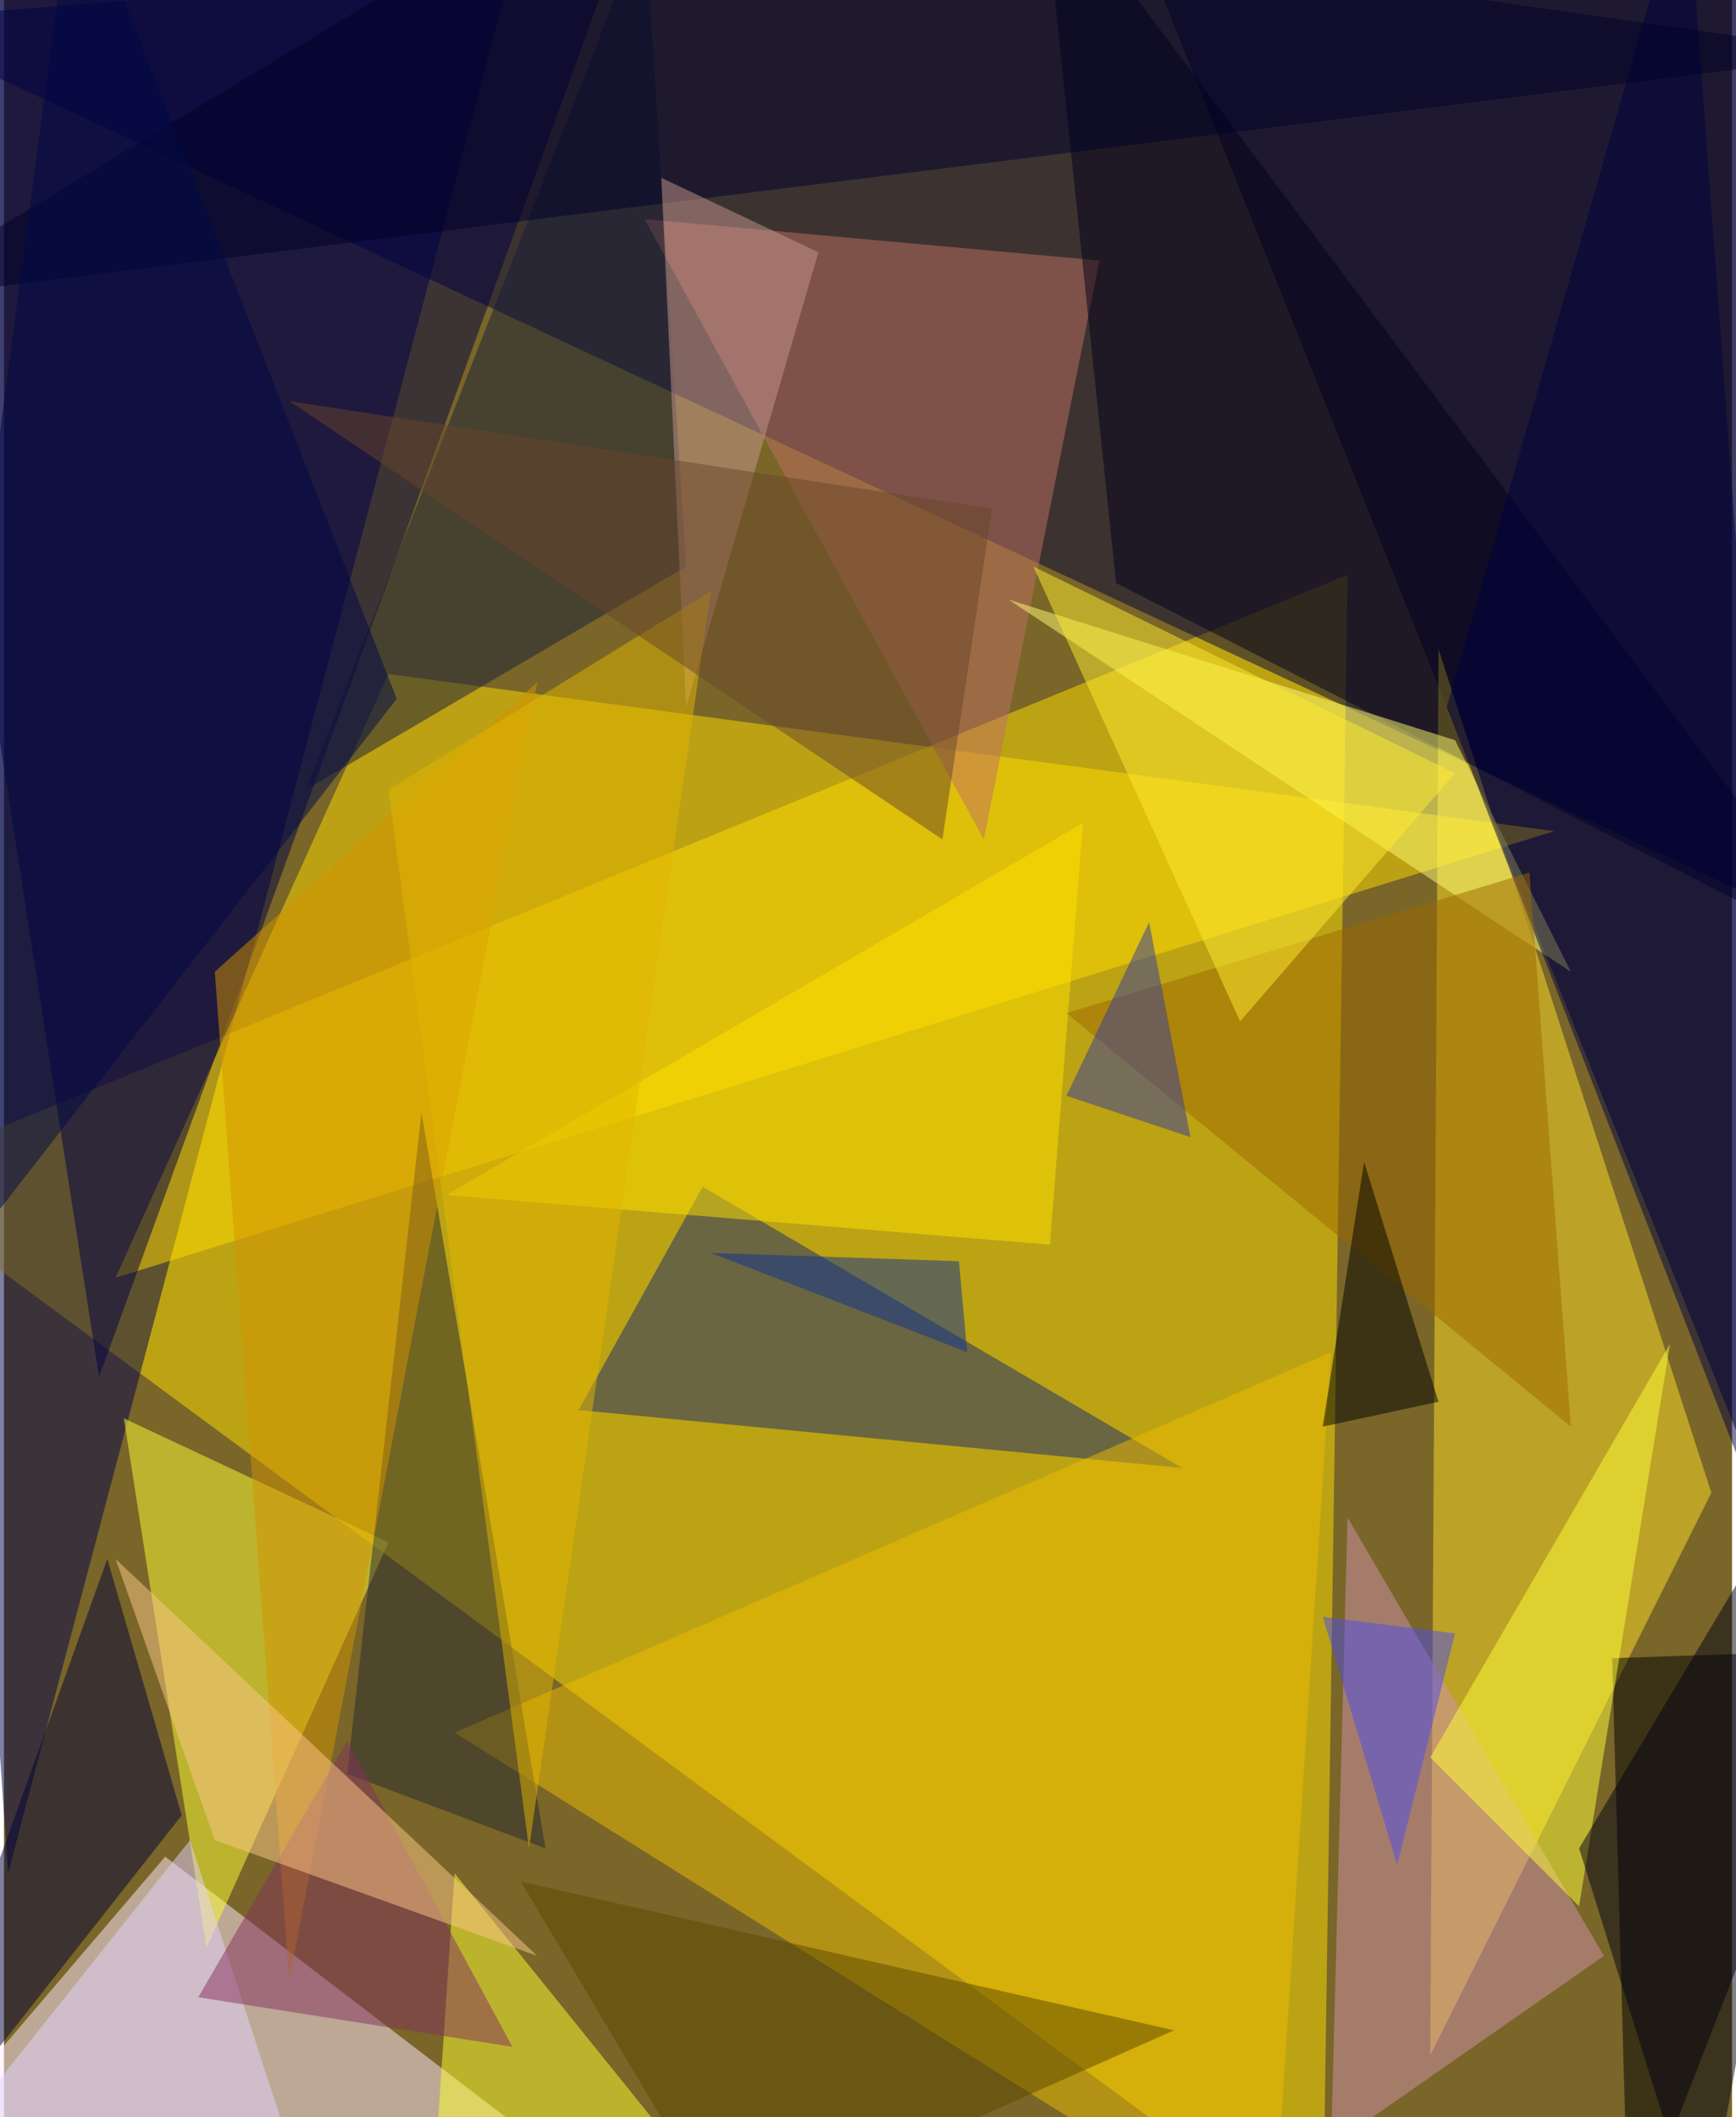 <svg xmlns="http://www.w3.org/2000/svg" width="228" height="278" viewBox="0 0 836 1024"><path fill="#796628" d="M0 0h836v1024H0z"/><g fill-opacity=".502"><path fill="#ffdf00" d="M-62 570l700 516 12-808z"/><path fill="#000038" d="M834-62l64 520L-62 10z"/><path fill="#00004d" d="M-62-22L2 906 258-62z"/><path fill="#ffe9ff" d="M-62 1062l344-8L78 898z"/><path fill="#003" d="M854-62l36 884L554-18z"/><path fill="#ffdd27" d="M690 994l4-680 132 408z"/><path fill="#ffdc01" d="M750 402L54 618l132-292z"/><path fill="#ffff35" d="M58 686l128 60-88 196z"/><path fill="#000040" d="M290-6L46 666-62-26z"/><path fill="#192a6f" d="M570 710L338 574l-60 108z"/><path fill="#bf7063" d="M310 106l164 300 56-280z"/><path fill="#000006" d="M786 1086l112-288-120 4z"/><path fill="#000019" d="M898 466L502-62l36 344z"/><path fill="#eebc00" d="M642 654L218 838l396 248z"/><path fill="#d192ab" d="M642 1038l8-304 124 212z"/><path fill="#000038" d="M-62 1066L50 754l36 124z"/><path fill="#ffff75" d="M486 290l272 180-56-112z"/><path fill="#262831" d="M202 538l60 356-96-36z"/><path fill="#e4d1ff" d="M-50 1066l196-4-56-172z"/><path fill="#000040" d="M878 806L814-62 698 342z"/><path fill="#ff3" d="M318 1030l-112 56 12-180z"/><path fill="#171c38" d="M330 274L146 382 310-38z"/><path fill="#ffff39" d="M806 650l-44 272-72-72z"/><path fill="#000029" d="M-62 146L898 26 282-62z"/><path fill="#ffe100" d="M522 398L214 578l292 24z"/><path fill="#c79790" d="M394 122l-64 220-12-256z"/><path fill="#9b6800" d="M514 490l244 200-20-268z"/><path fill="#d49400" d="M258 330L102 470l36 488z"/><path fill="#83305e" d="M94 966l152 24-80-148z"/><path d="M694 678l-56 12 20-128z"/><path fill="#333a9d" d="M574 550l-60-20 40-84z"/><path fill="#fcc787" d="M258 946l-156-56-48-136z"/><path fill="#5d4900" d="M566 982l-216 96-100-168z"/><path fill="#000014" d="M822 1086l-60-192 136-228z"/><path fill="#e2b601" d="M342 286l-88 608-68-512z"/><path fill="#69462b" d="M138 194l316 212 24-160z"/><path fill="#ffec30" d="M598 494L498 274l204 100z"/><path fill="#000947" d="M190 338L34-62l-96 724z"/><path fill="#4d4de9" d="M638 782l64 8-28 112z"/><path fill="#0e308e" d="M466 654l-124-48 120 4z"/></g></svg>